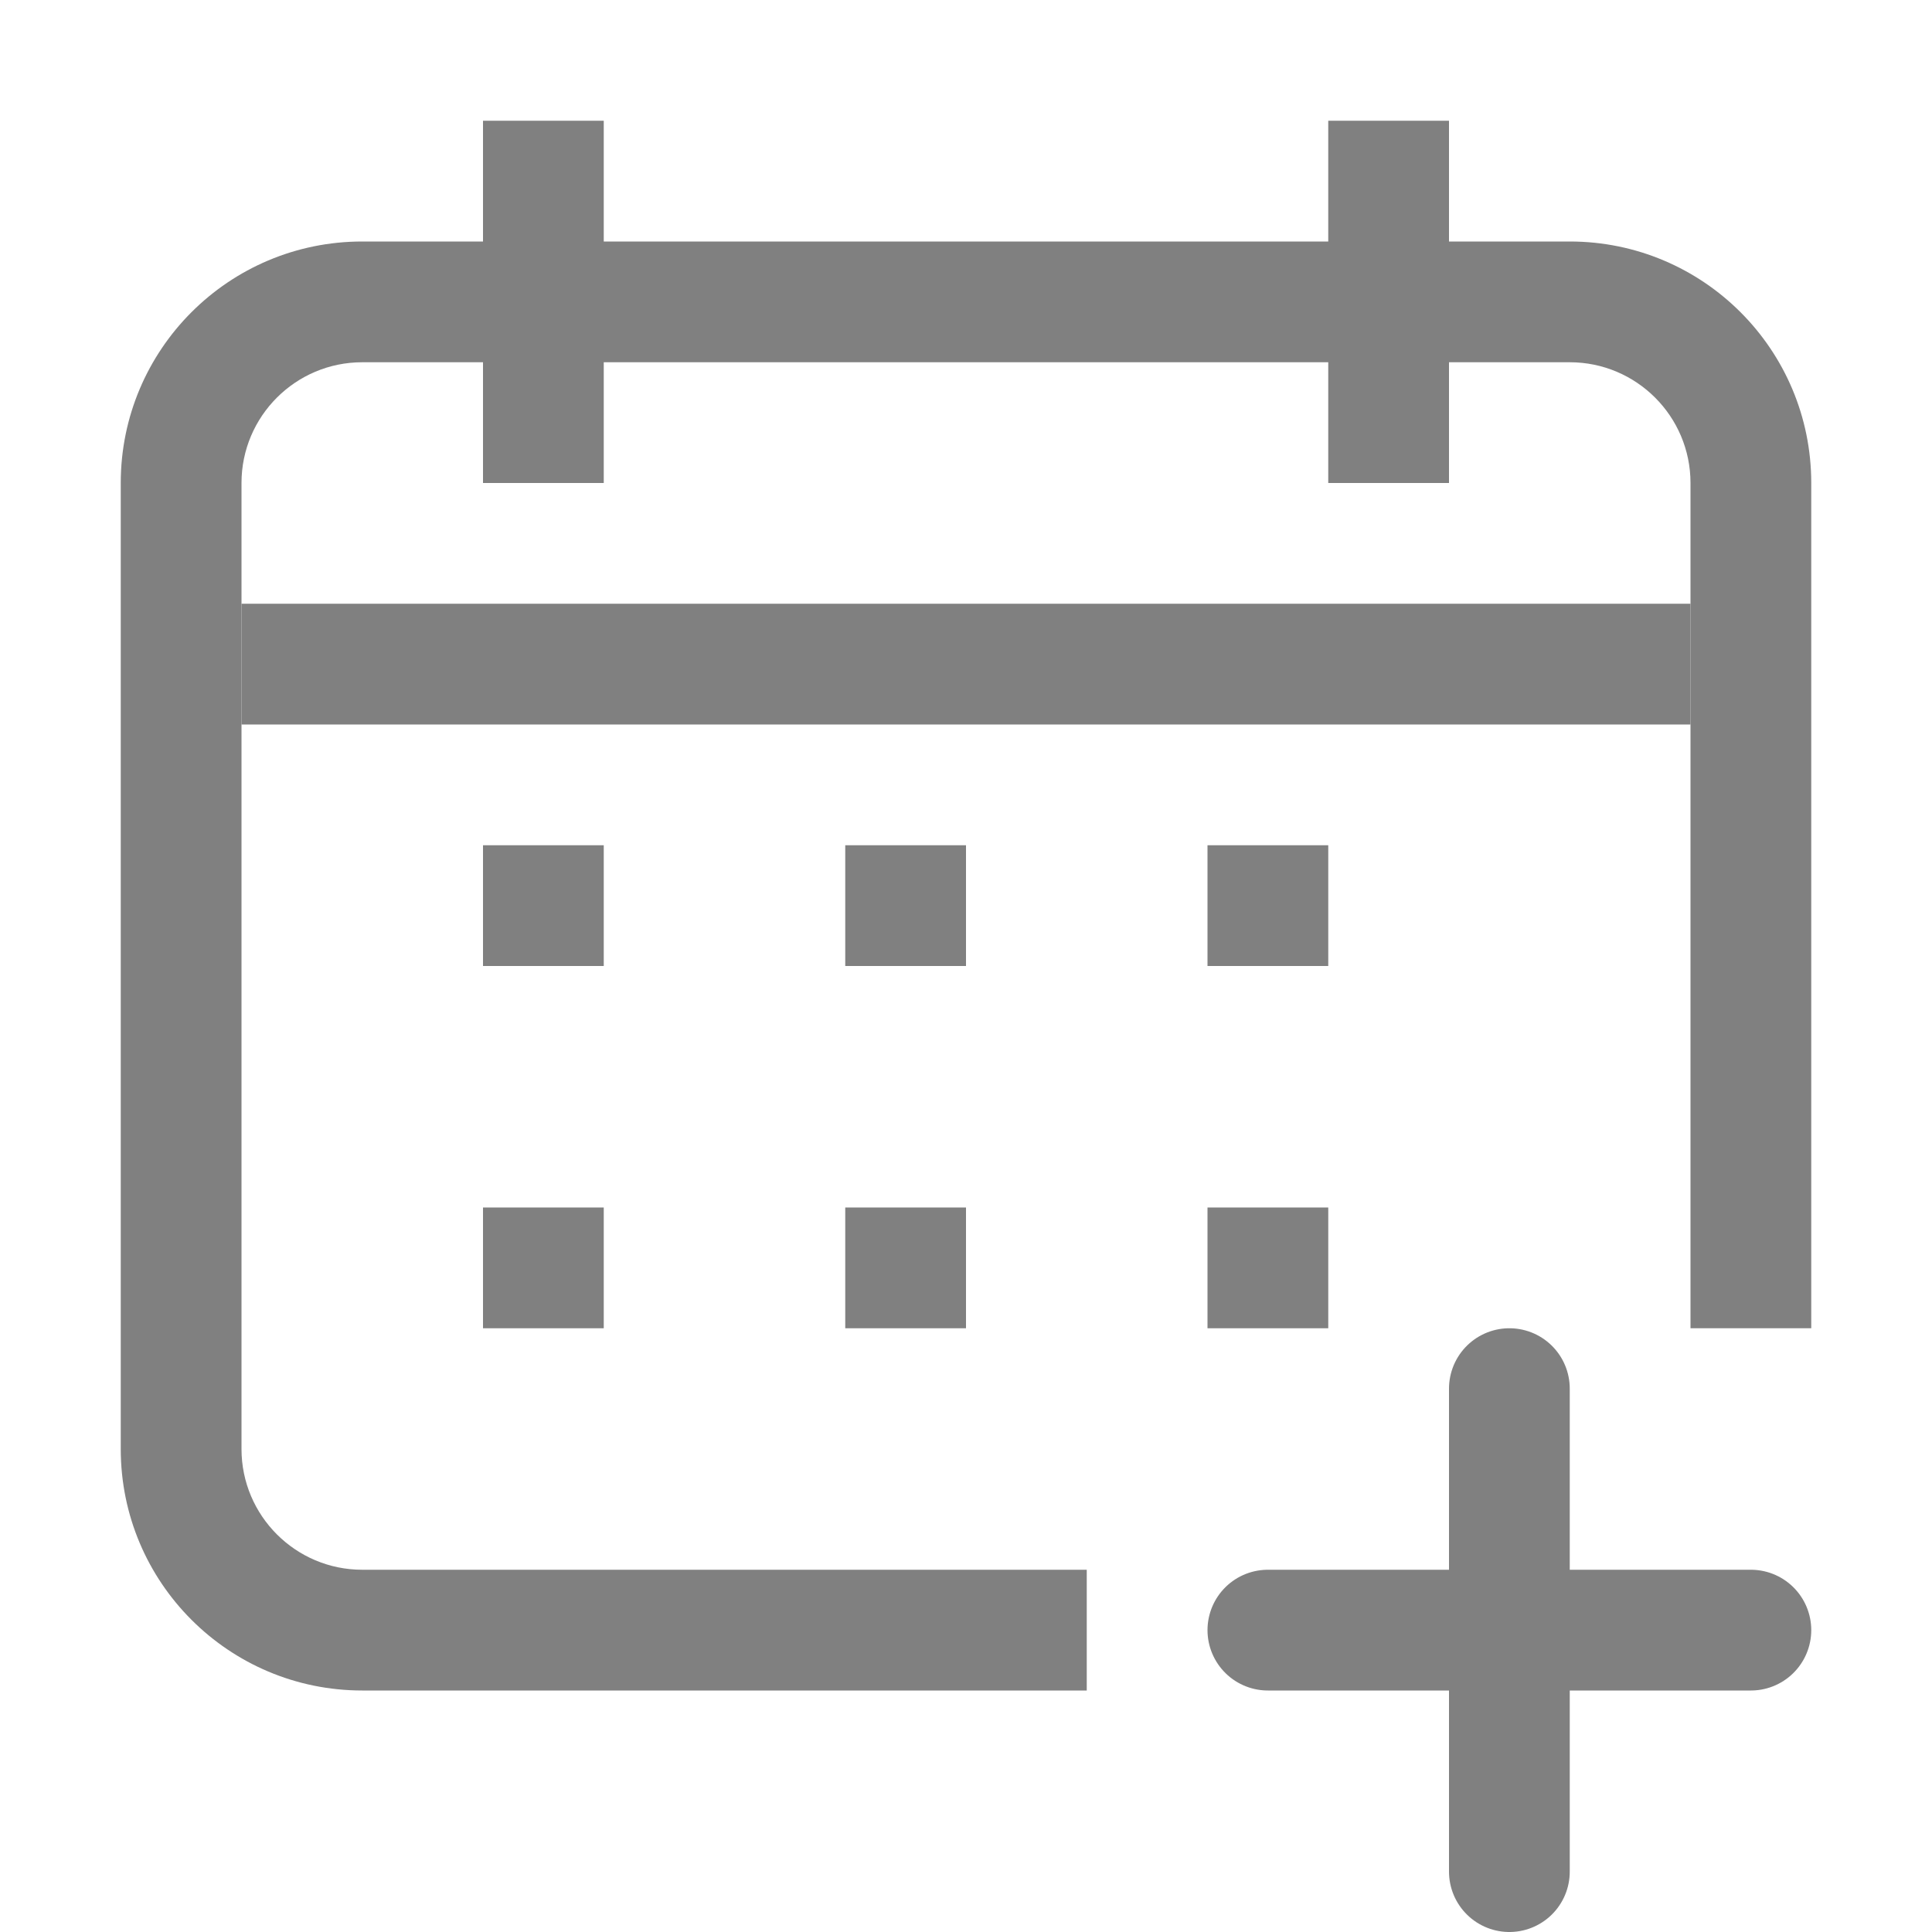 <?xml version="1.0" encoding="iso-8859-1"?>
<!-- Generator: Adobe Illustrator 24.0.0, SVG Export Plug-In . SVG Version: 6.00 Build 0)  -->
<svg version="1.1" id="&#x56FE;&#x5C42;_6" xmlns="http://www.w3.org/2000/svg" xmlns:xlink="http://www.w3.org/1999/xlink" x="0px"
	 y="0px" viewBox="0 0 16 16" style="enable-background:new 0 0 16 16;" xml:space="preserve">
<title>16</title>
<g id="_16">
	<rect x="4" y="7" style="fill:#808080;" width="1" height="1"/>
	<rect x="7" y="7" style="fill:#808080;" width="1" height="1"/>
	<rect x="4" y="10" style="fill:#808080;" width="1" height="1"/>
	<rect x="7" y="10" style="fill:#808080;" width="1" height="1"/>
	<rect x="10" y="10" style="fill:#808080;" width="1" height="1"/>
	<rect x="10" y="7" style="fill:#808080;" width="1" height="1"/>
	<rect x="2" y="5" style="fill:#808080;" width="12" height="1"/>
	<rect x="4" y="1" style="fill:#808080;" width="1" height="3"/>
	<rect x="11" y="1" style="fill:#808080;" width="1" height="3"/>
	<path style="fill:#808080;" d="M15,4v7h-1V4c0-0.552-0.448-1-1-1H3C2.448,3,2,3.448,2,4v8c0,0.552,0.448,1,1,1h6v1H3
		c-1.105,0-2-0.895-2-2V4c0-1.105,0.895-2,2-2h10C14.105,2,15,2.895,15,4z"/>
	<line style="fill:none;stroke:#808080;stroke-linecap:round;stroke-miterlimit:10;" x1="12.5" y1="11.5" x2="12.5" y2="15.5"/>
	<line style="fill:none;stroke:#808080;stroke-linecap:round;stroke-miterlimit:10;" x1="14.5" y1="13.5" x2="10.5" y2="13.5"/>
</g>
</svg>
